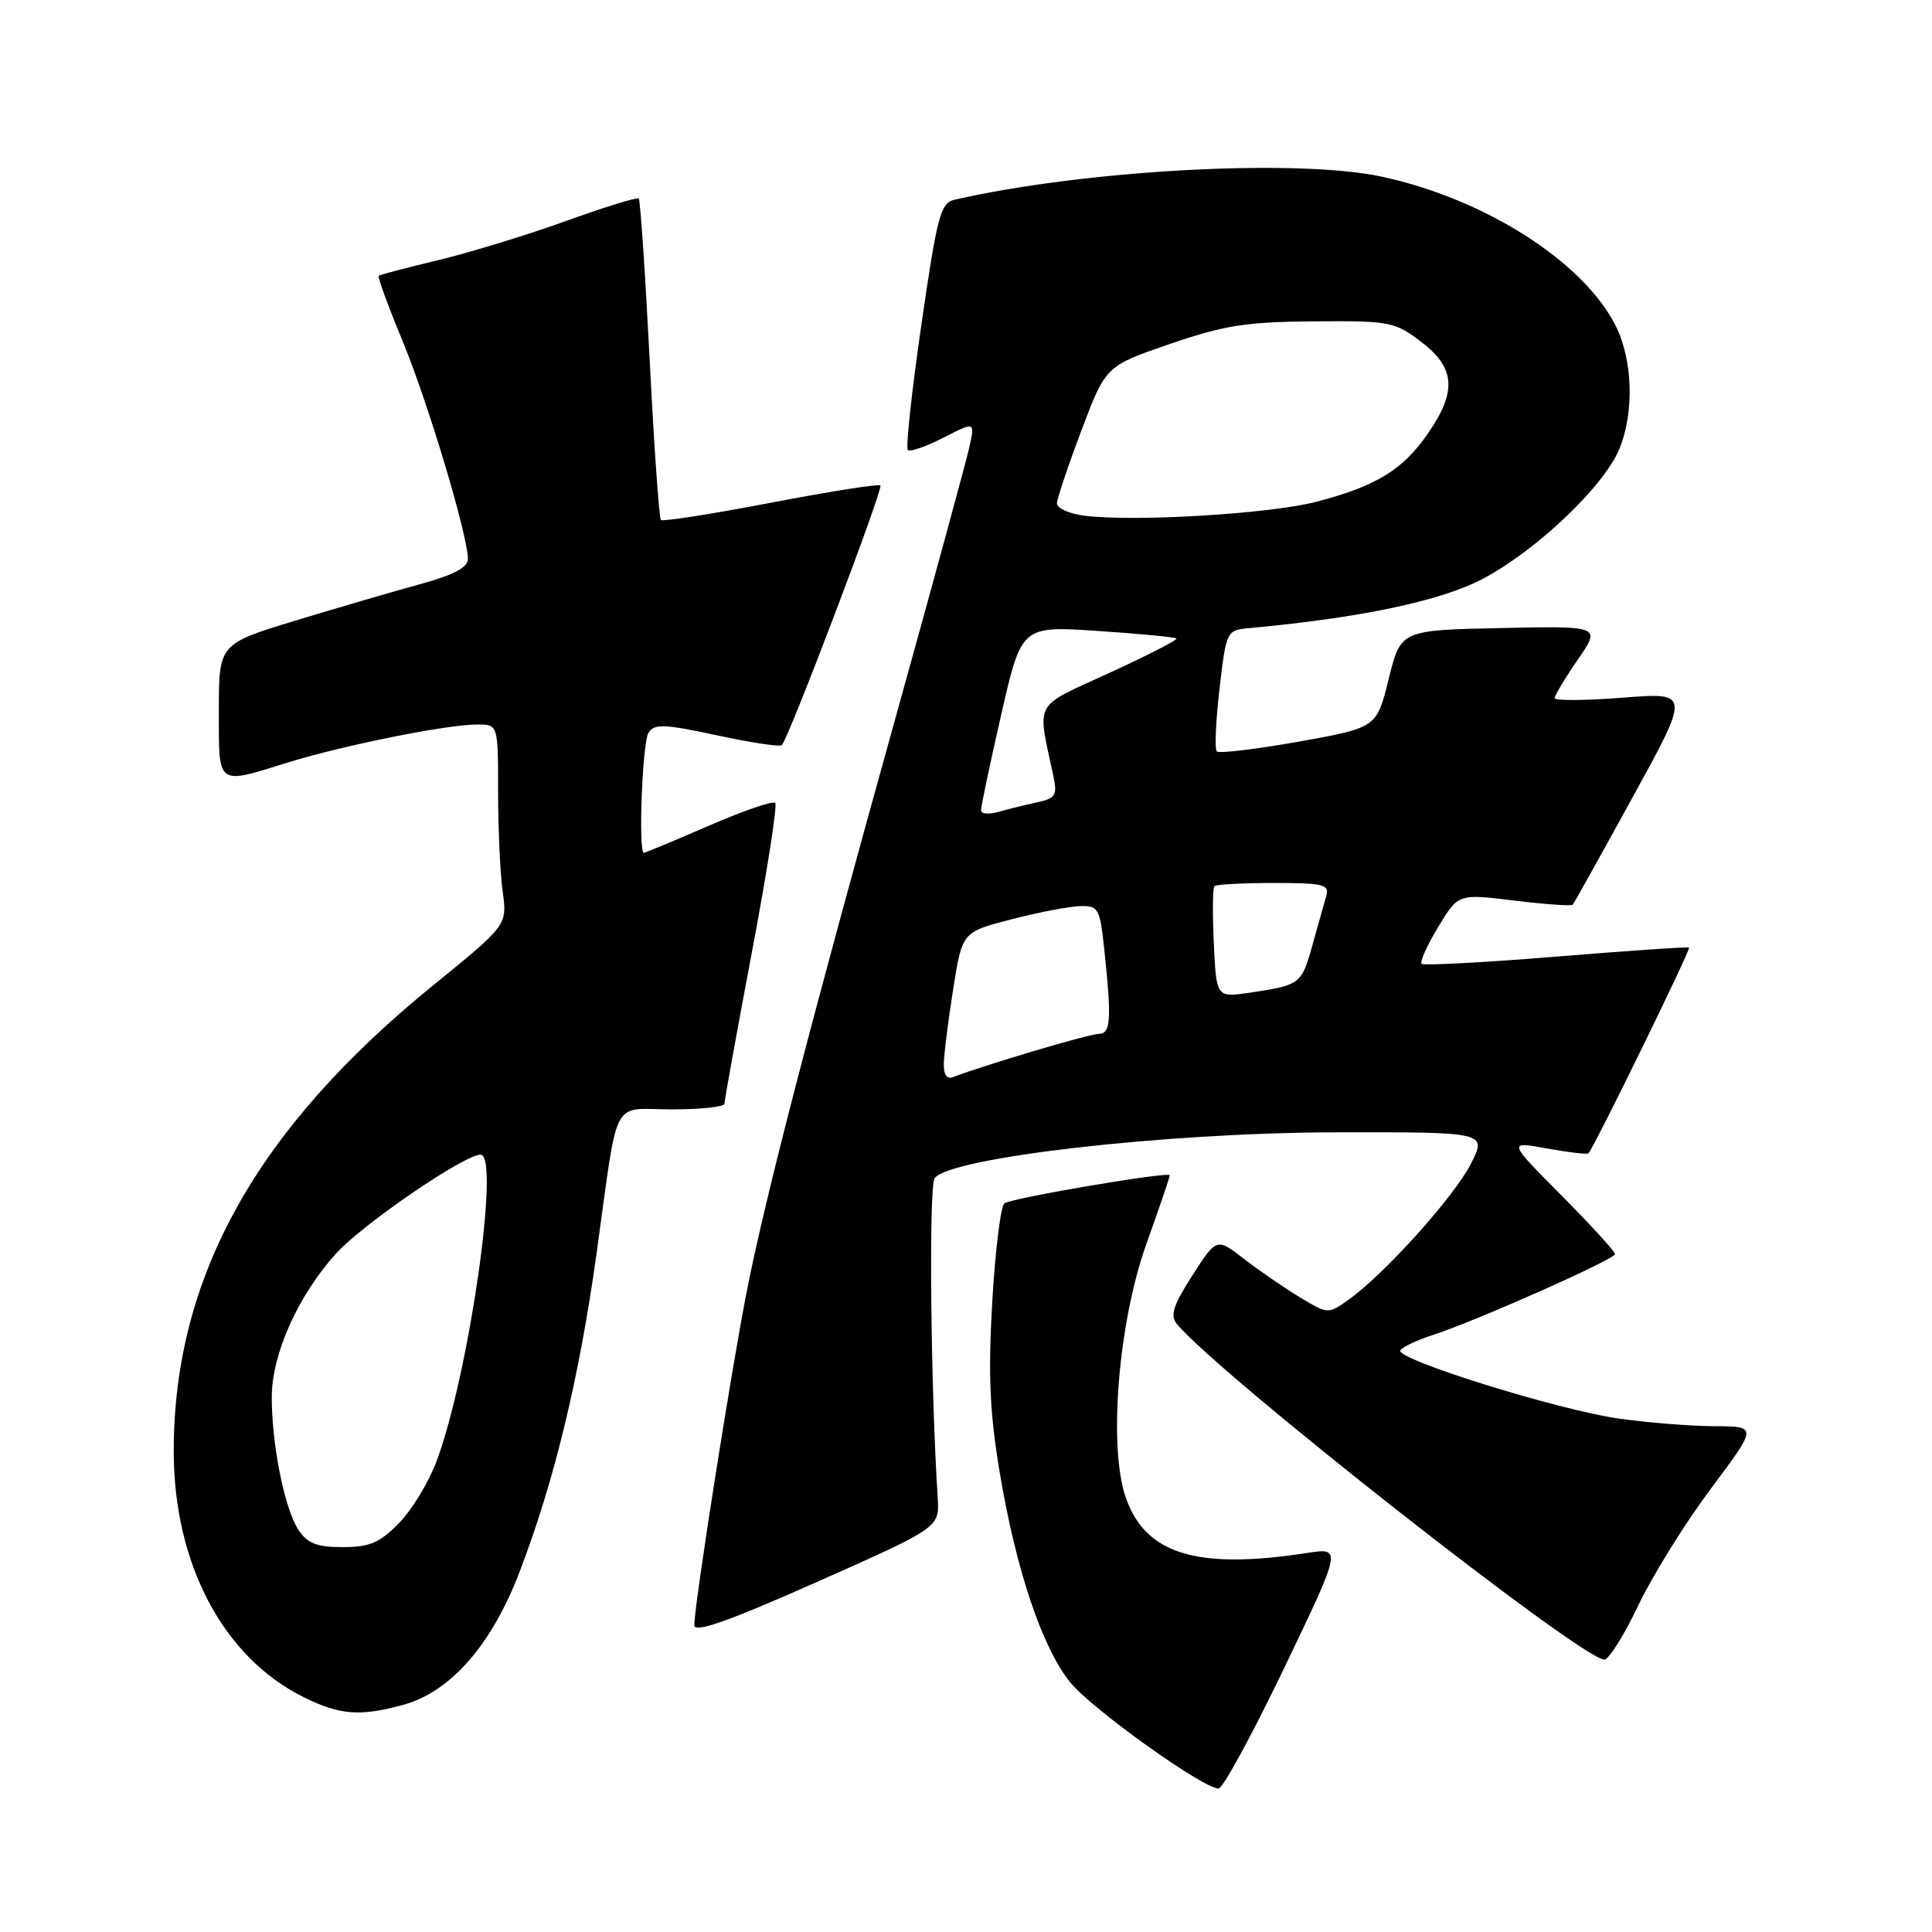<?xml version="1.0" encoding="UTF-8" standalone="no"?>
<!DOCTYPE svg PUBLIC "-//W3C//DTD SVG 1.1//EN" "http://www.w3.org/Graphics/SVG/1.1/DTD/svg11.dtd" >
<svg xmlns="http://www.w3.org/2000/svg" xmlns:xlink="http://www.w3.org/1999/xlink" version="1.1" viewBox="0 0 256 256">
 <g >
 <path fill="currentColor"
d=" M 170.16 221.02 C 177.82 205.06 177.82 205.06 173.16 205.78 C 158.57 208.03 151.75 205.93 149.16 198.40 C 146.84 191.68 148.18 175.23 151.90 164.83 C 153.61 160.06 155.00 155.97 155.00 155.73 C 155.00 155.19 134.32 158.69 133.10 159.44 C 132.61 159.74 131.88 165.60 131.48 172.45 C 130.92 182.20 131.14 187.14 132.47 195.13 C 134.63 208.01 138.08 218.29 141.80 222.91 C 144.63 226.42 159.44 237.01 161.47 236.99 C 162.04 236.98 165.95 229.79 170.16 221.02 Z  M 53.50 225.88 C 59.72 224.15 65.15 217.94 68.83 208.32 C 73.43 196.33 76.73 182.70 79.04 166.15 C 82.01 144.79 80.86 147.00 89.02 147.00 C 92.86 147.00 96.00 146.66 95.99 146.25 C 95.99 145.84 97.62 136.82 99.62 126.22 C 101.63 115.61 103.02 106.69 102.72 106.39 C 102.42 106.08 98.45 107.45 93.91 109.42 C 89.37 111.39 85.50 113.00 85.32 113.00 C 84.56 113.00 85.11 98.37 85.93 97.09 C 86.69 95.88 88.00 95.93 94.98 97.43 C 99.47 98.40 103.35 98.99 103.60 98.73 C 104.51 97.82 117.07 64.74 116.66 64.33 C 116.43 64.10 109.89 65.13 102.12 66.62 C 94.35 68.11 87.80 69.13 87.57 68.90 C 87.34 68.67 86.66 59.07 86.08 47.58 C 85.49 36.08 84.84 26.51 84.64 26.30 C 84.44 26.10 80.05 27.46 74.89 29.32 C 69.72 31.18 62.12 33.50 58.00 34.49 C 53.88 35.47 50.36 36.40 50.18 36.54 C 50.01 36.68 51.43 40.57 53.34 45.17 C 56.73 53.38 62.00 70.95 62.00 74.09 C 62.00 75.18 60.07 76.20 55.75 77.38 C 52.31 78.32 44.89 80.49 39.25 82.20 C 29.00 85.32 29.00 85.32 29.00 94.16 C 29.00 104.29 28.60 103.99 38.20 101.02 C 45.60 98.73 59.24 96.00 63.25 96.00 C 66.00 96.00 66.00 96.00 66.00 104.86 C 66.00 109.73 66.27 115.71 66.61 118.15 C 67.21 122.58 67.21 122.58 57.42 130.54 C 34.00 149.57 23.07 169.15 23.02 192.14 C 22.98 207.13 29.54 219.59 40.25 224.89 C 45.05 227.27 47.75 227.47 53.50 225.88 Z  M 217.06 212.77 C 218.95 208.79 223.29 201.82 226.69 197.27 C 232.88 189.00 232.88 189.00 227.19 188.98 C 224.06 188.97 218.35 188.51 214.50 187.97 C 206.41 186.82 184.83 180.08 185.55 178.93 C 185.81 178.50 187.71 177.60 189.76 176.93 C 195.56 175.05 214.00 166.86 214.00 166.17 C 214.00 165.83 210.80 162.33 206.89 158.39 C 199.78 151.23 199.78 151.23 204.99 152.18 C 207.86 152.70 210.33 152.99 210.49 152.81 C 211.27 151.94 224.08 125.76 223.81 125.56 C 223.64 125.44 215.70 125.98 206.17 126.76 C 196.64 127.54 188.63 127.96 188.37 127.71 C 188.12 127.45 189.10 125.25 190.57 122.83 C 193.23 118.42 193.23 118.42 200.66 119.33 C 204.75 119.83 208.23 120.08 208.40 119.87 C 208.58 119.67 212.15 113.26 216.34 105.62 C 223.97 91.74 223.97 91.74 214.98 92.45 C 210.04 92.83 206.00 92.86 206.00 92.51 C 206.00 92.15 207.38 89.85 209.07 87.40 C 212.14 82.94 212.14 82.94 198.87 83.22 C 185.60 83.50 185.60 83.50 184.01 89.96 C 182.42 96.42 182.42 96.42 172.10 98.27 C 166.42 99.28 161.53 99.86 161.23 99.57 C 160.93 99.27 161.10 95.53 161.59 91.26 C 162.49 83.60 162.54 83.50 165.50 83.23 C 180.32 81.87 190.90 79.64 196.49 76.69 C 203.56 72.96 212.47 64.50 214.54 59.56 C 216.58 54.68 216.37 47.64 214.04 43.08 C 209.71 34.59 196.63 26.29 183.00 23.39 C 171.74 21.00 143.73 22.52 126.46 26.47 C 124.63 26.89 124.17 28.63 122.09 43.02 C 120.81 51.86 120.00 59.33 120.29 59.62 C 120.57 59.91 122.69 59.18 125.00 58.00 C 129.19 55.86 129.19 55.86 128.46 59.18 C 128.06 61.01 123.73 76.90 118.83 94.50 C 107.58 134.91 101.63 157.77 99.07 170.50 C 97.05 180.56 92.00 212.59 92.00 215.35 C 92.00 216.42 96.49 214.84 108.25 209.62 C 124.50 202.40 124.50 202.40 124.25 198.45 C 123.31 183.71 123.06 157.28 123.84 156.13 C 125.69 153.39 154.42 150.09 176.77 150.04 C 197.04 150.00 197.04 150.00 194.90 154.21 C 192.65 158.60 183.49 168.79 178.74 172.18 C 175.98 174.15 175.98 174.15 172.24 171.90 C 170.18 170.65 166.86 168.37 164.85 166.82 C 161.21 164.00 161.21 164.00 157.99 169.01 C 155.44 172.99 155.02 174.32 155.95 175.44 C 161.51 182.14 209.21 219.61 212.56 219.91 C 213.14 219.96 215.16 216.75 217.06 212.77 Z  M 39.53 202.69 C 37.70 199.89 36.00 191.40 36.01 185.11 C 36.02 179.42 39.49 171.68 44.52 166.11 C 48.04 162.21 61.51 153.00 63.68 153.00 C 66.31 153.00 62.16 182.00 57.87 193.56 C 56.84 196.35 54.59 200.06 52.88 201.81 C 50.32 204.43 48.99 205.00 45.40 205.00 C 41.96 205.00 40.73 204.52 39.53 202.69 Z  M 125.06 140.86 C 125.10 139.56 125.66 135.12 126.31 131.00 C 127.50 123.50 127.50 123.50 134.00 121.82 C 137.57 120.89 141.67 120.11 143.11 120.07 C 145.58 120.00 145.75 120.33 146.36 126.15 C 147.31 135.24 147.18 137.00 145.55 137.00 C 144.33 137.00 130.50 141.10 126.32 142.71 C 125.45 143.04 125.02 142.42 125.06 140.86 Z  M 160.84 125.01 C 160.65 121.06 160.69 117.64 160.92 117.41 C 161.15 117.19 164.69 117.00 168.78 117.00 C 175.40 117.00 176.18 117.19 175.73 118.75 C 175.45 119.71 174.63 122.62 173.91 125.22 C 172.47 130.40 172.30 130.53 165.71 131.52 C 161.17 132.20 161.17 132.20 160.84 125.01 Z  M 129.99 107.37 C 129.98 106.89 131.18 101.20 132.66 94.72 C 135.35 82.93 135.35 82.93 145.43 83.60 C 150.97 83.97 155.67 84.42 155.88 84.60 C 156.09 84.78 152.10 86.82 147.03 89.15 C 136.80 93.84 137.43 92.71 139.53 102.61 C 140.13 105.42 139.93 105.77 137.35 106.33 C 135.78 106.67 133.49 107.24 132.25 107.59 C 131.01 107.94 129.99 107.84 129.99 107.37 Z  M 143.75 68.34 C 141.69 68.09 140.02 67.34 140.05 66.69 C 140.08 66.04 141.54 61.67 143.31 57.00 C 146.52 48.50 146.52 48.50 155.01 45.58 C 162.19 43.11 165.13 42.65 174.07 42.58 C 184.17 42.50 184.81 42.63 188.32 45.30 C 192.84 48.74 193.07 51.86 189.20 57.45 C 185.88 62.25 182.38 64.40 174.50 66.47 C 168.37 68.08 150.49 69.17 143.75 68.34 Z "/>
</g>
</svg>